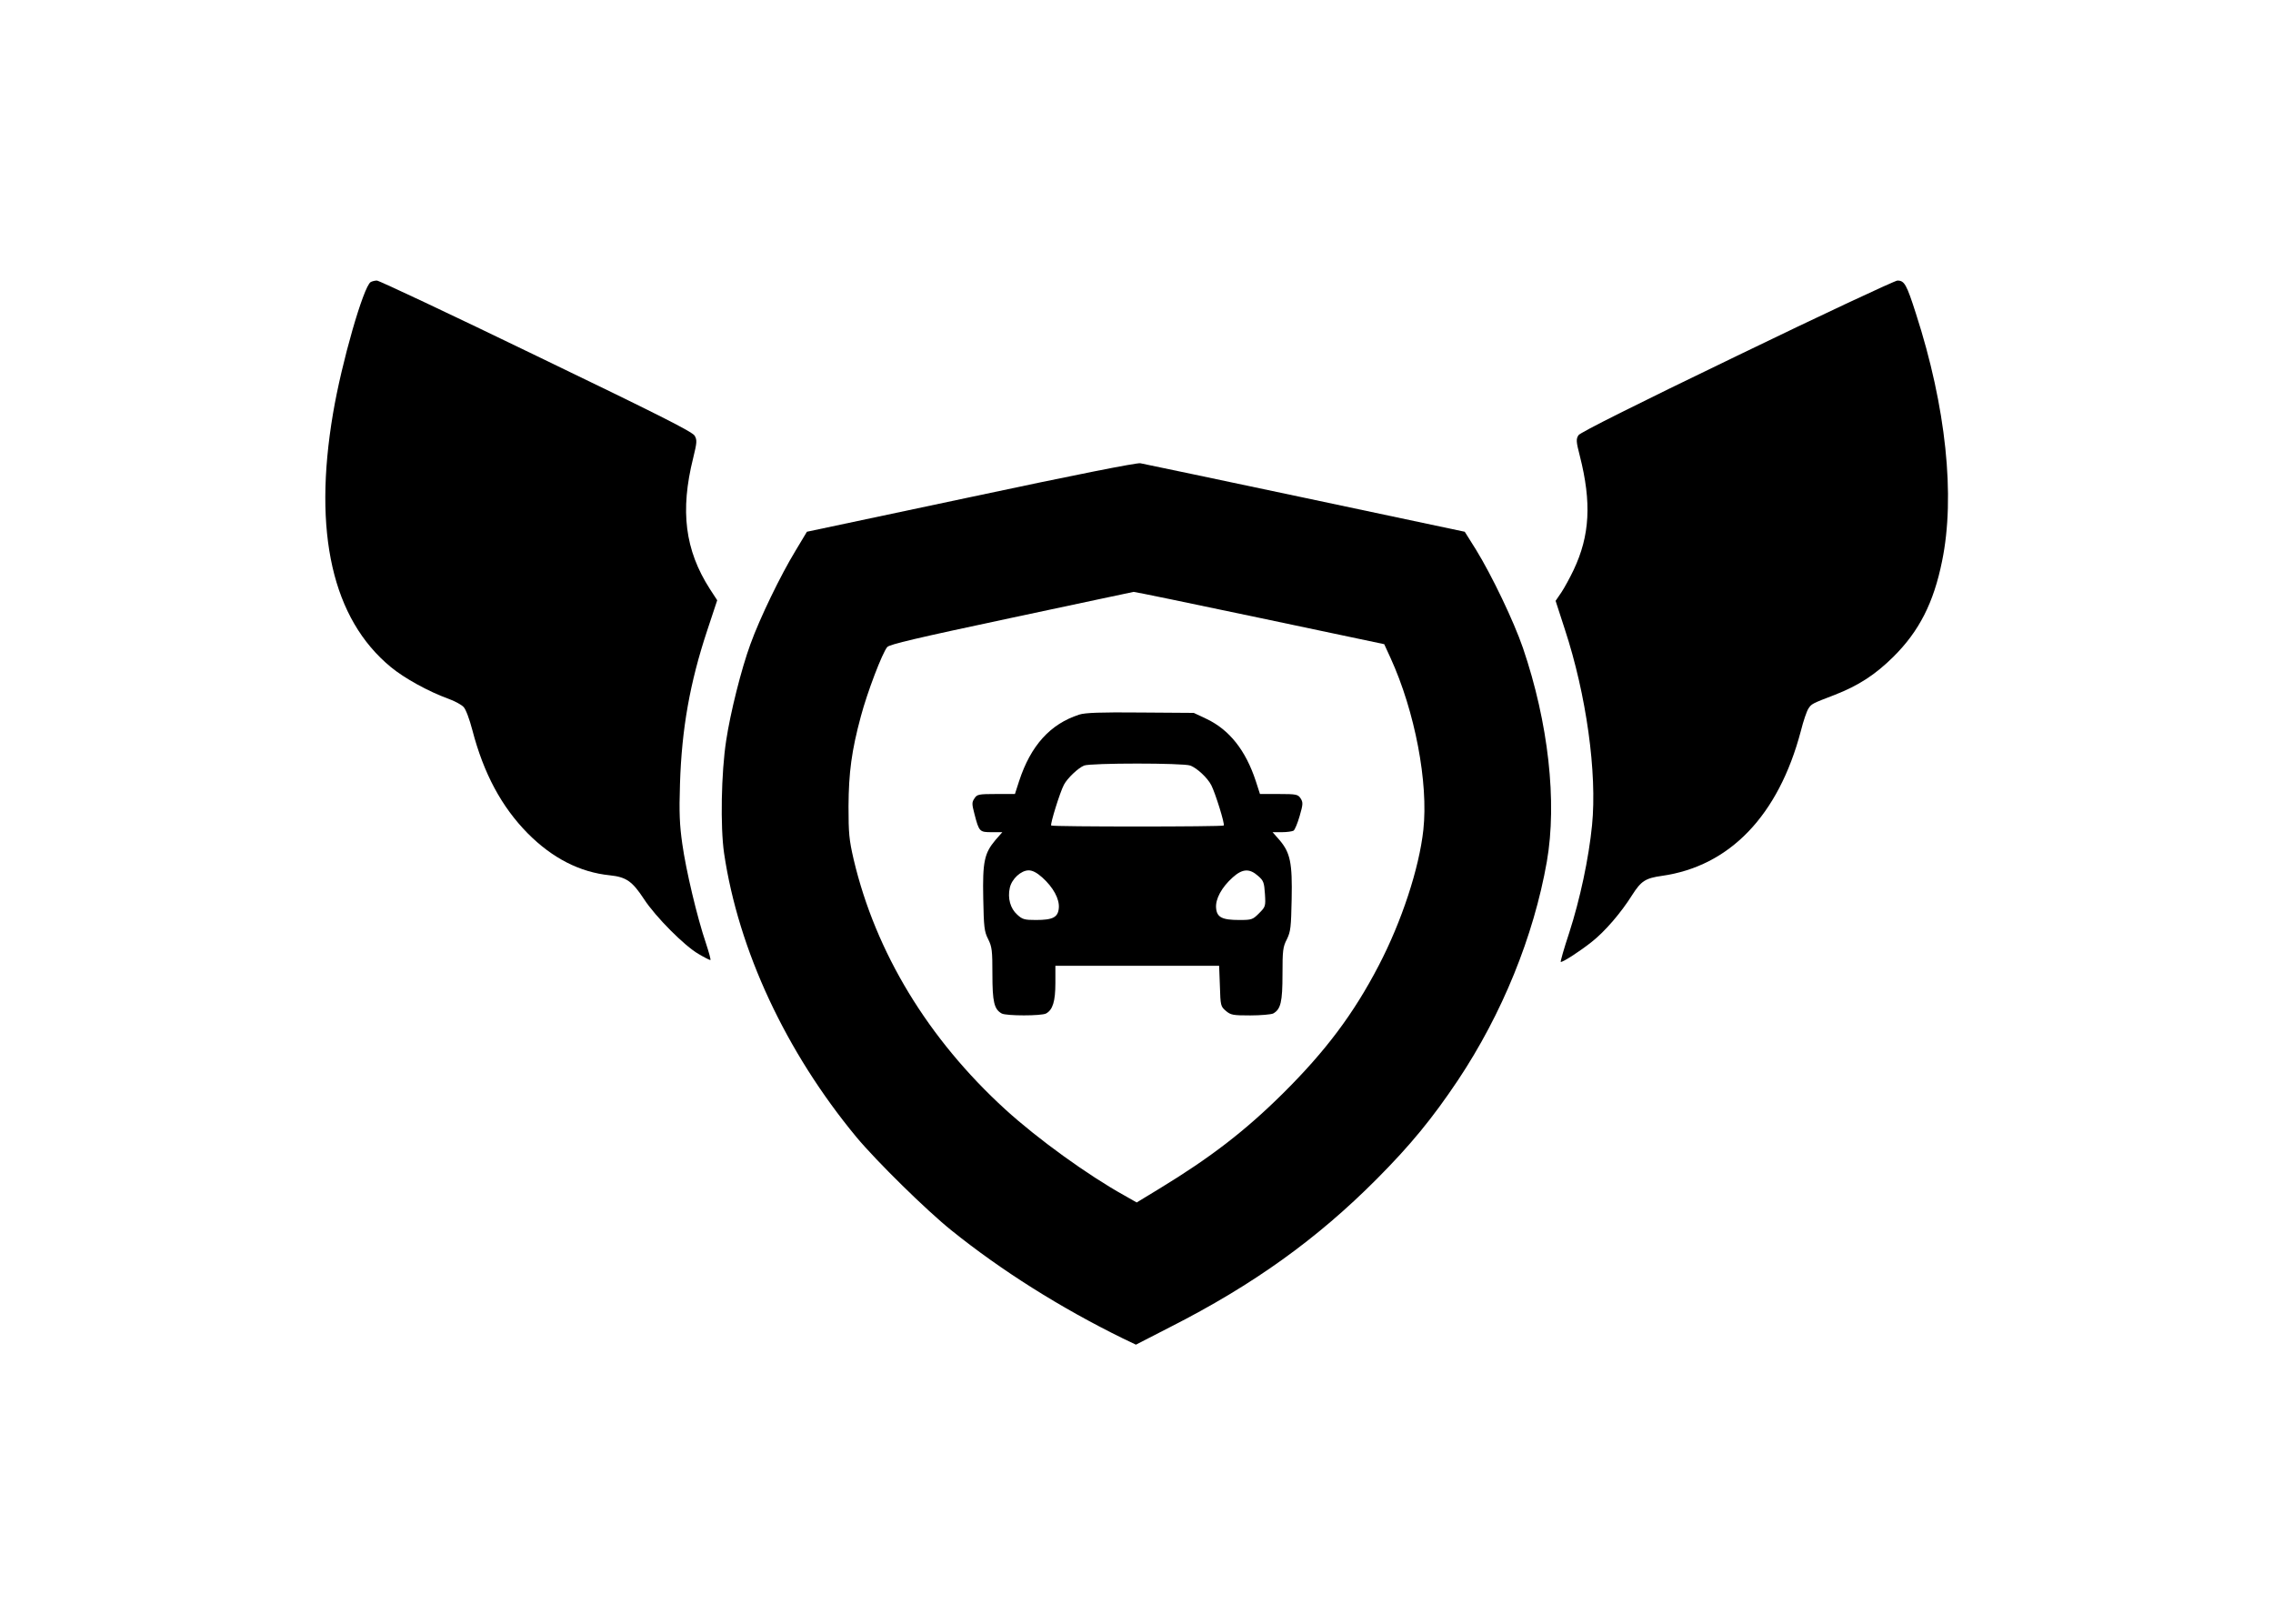 <?xml version="1.0" standalone="no"?>
<!DOCTYPE svg PUBLIC "-//W3C//DTD SVG 20010904//EN"
 "http://www.w3.org/TR/2001/REC-SVG-20010904/DTD/svg10.dtd">
<svg version="1.0" xmlns="http://www.w3.org/2000/svg"
 width="1191pt" height="851pt" viewBox="0 0 1191 851"
 preserveAspectRatio="xMidYMid meet">
<g transform="translate(0,851) scale(0.1,-0.1)"
fill="#000000" stroke="none">
<path d="M1942 7032 c-38 -25 -152 -421 -197 -688 -106 -625 -3 -1077 303
-1329 70 -58 197 -128 299 -165 34 -12 71 -32 82 -44 12 -12 31 -64 46 -121
59 -227 153 -402 290 -541 129 -130 273 -204 431 -220 85 -9 117 -31 178 -124
61 -94 214 -247 286 -288 30 -18 58 -32 62 -32 4 0 -7 39 -23 88 -46 135 -105
384 -124 521 -14 99 -17 162 -12 315 9 288 52 529 142 801 l53 160 -39 60
c-130 203 -156 409 -87 685 20 82 21 94 8 117 -12 21 -187 109 -830 419 -448
217 -824 394 -835 394 -11 0 -26 -4 -33 -8z"/>
<path d="M9100 6645 c-529 -255 -820 -401 -829 -415 -13 -20 -13 -32 7 -109
62 -244 53 -417 -33 -598 -19 -40 -48 -93 -64 -117 l-30 -44 48 -148 c113
-343 170 -753 143 -1027 -17 -173 -63 -389 -120 -565 -28 -84 -47 -152 -44
-152 14 0 103 58 162 105 70 55 154 153 213 247 46 72 69 87 154 99 356 50
612 316 729 759 13 52 31 105 40 118 16 24 16 25 139 72 123 48 211 105 306
199 135 134 211 283 255 501 70 339 21 809 -137 1297 -49 153 -60 173 -97 173
-15 -1 -394 -178 -842 -395z"/>
<path d="M5087 5906 l-859 -182 -60 -100 c-79 -130 -186 -351 -236 -489 -48
-131 -105 -359 -127 -505 -26 -168 -31 -452 -11 -590 75 -508 324 -1041 693
-1487 103 -124 367 -384 498 -489 262 -211 572 -406 898 -566 l69 -33 181 93
c433 220 769 461 1082 776 176 177 290 316 424 516 232 348 397 754 466 1145
55 314 8 730 -125 1120 -48 140 -163 380 -246 515 l-59 94 -835 177 c-459 97
-848 179 -865 182 -19 3 -335 -59 -888 -177z m1512 -633 l654 -138 33 -72
c128 -280 199 -654 172 -901 -22 -202 -114 -481 -234 -711 -131 -252 -278
-448 -503 -671 -198 -196 -379 -335 -645 -497 l-120 -73 -65 37 c-191 106
-454 296 -624 451 -404 369 -679 822 -794 1309 -24 104 -27 137 -27 278 1 177
16 292 65 473 33 124 112 332 138 362 12 14 153 47 651 153 349 74 637 136
640 136 3 1 299 -60 659 -136z"/>
<path d="M5655 4766 c-152 -49 -254 -162 -315 -348 l-22 -68 -99 0 c-91 0
-100 -2 -113 -23 -14 -20 -14 -29 0 -82 24 -93 27 -95 90 -95 l56 0 -36 -41
c-58 -69 -68 -113 -64 -306 3 -150 5 -173 26 -214 20 -40 22 -60 22 -183 0
-145 9 -184 49 -206 25 -13 207 -13 232 0 35 19 49 63 49 160 l0 90 429 0 429
0 4 -106 c3 -102 4 -107 31 -130 26 -22 37 -24 128 -24 55 0 109 5 120 10 40
22 49 61 49 206 0 123 2 143 23 183 20 41 22 64 25 209 4 190 -7 244 -63 310
l-37 42 49 0 c26 0 54 4 61 8 7 5 21 39 32 77 18 62 18 71 5 92 -14 21 -22 23
-114 23 l-99 0 -22 68 c-53 161 -138 268 -257 325 l-68 32 -280 2 c-207 2
-290 -1 -320 -11z m582 -267 c35 -13 90 -64 110 -103 21 -41 72 -204 65 -211
-7 -7 -897 -7 -904 0 -6 7 46 175 67 214 18 34 74 87 105 100 35 14 521 14
557 0z m-776 -586 c58 -52 91 -113 87 -160 -4 -49 -31 -63 -120 -63 -60 0 -71
3 -98 28 -36 32 -51 86 -39 140 10 47 59 92 99 92 20 0 43 -12 71 -37z m1131
8 c29 -25 32 -35 36 -95 4 -64 3 -67 -31 -101 -33 -33 -38 -35 -103 -35 -91 0
-118 14 -122 63 -4 47 29 108 87 160 51 46 88 48 133 8z"/>
</g>
</svg>
